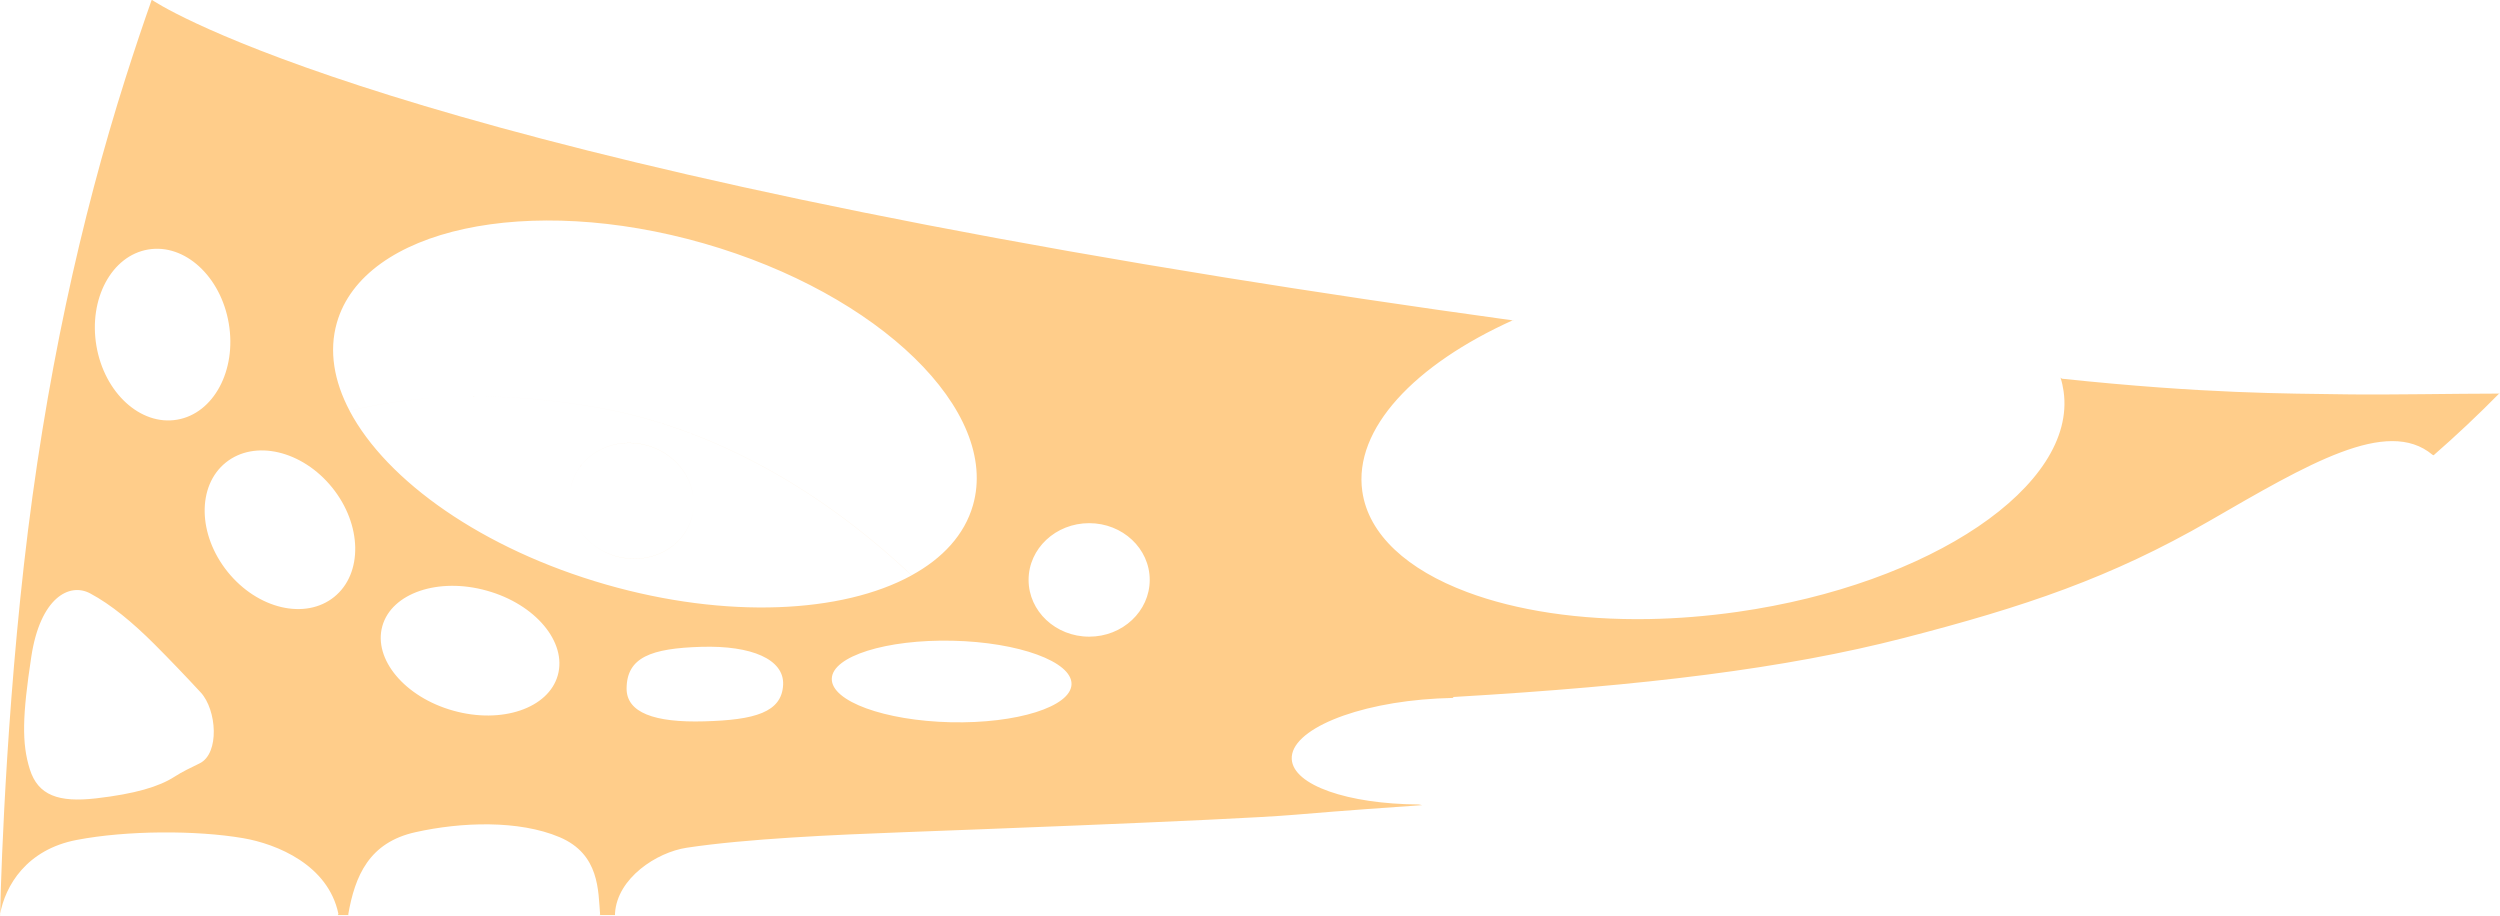 <?xml version="1.0" encoding="iso-8859-1"?>
<!-- Generator: Adobe Illustrator 16.0.0, SVG Export Plug-In . SVG Version: 6.00 Build 0)  -->
<!DOCTYPE svg PUBLIC "-//W3C//DTD SVG 1.1//EN" "http://www.w3.org/Graphics/SVG/1.1/DTD/svg11.dtd">
<svg version="1.1" id="Layer_1" xmlns="http://www.w3.org/2000/svg" xmlns:xlink="http://www.w3.org/1999/xlink" x="0px" y="0px"
	 width="52.402px" height="19.205px" viewBox="0 0 52.402 19.205" style="enable-background:new 0 0 52.402 19.205;"
	 xml:space="preserve">
<path style="fill:#FFCD8A;" d="M43.219,7.938c3.012,0.317,4.693,0.309,5.969,0.328c0.832,0.013,2.294-0.016,3.188-0.016l0.027-0.02
	c-0.458,0.466-0.92,0.9-1.393,1.313l-0.025-0.012c-0.951-0.793-2.611,0.198-4.672,1.387c-2.062,1.189-3.869,1.8-6.421,2.458
	c-2.457,0.634-5.407,0.999-9.423,1.233l-0.017,0.02c-0.106,0.002-0.214,0.006-0.323,0.012c-1.719,0.092-3.085,0.66-3.053,1.271
	c0.029,0.548,1.178,0.941,2.658,0.95l0.078,0.014c-0.678,0.049-1.509,0.103-2.688,0.203c-0.673,0.058-2.658,0.146-4.562,0.224
	c-1.459,0.06-2.87,0.112-3.605,0.14c-1.472,0.055-3.304,0.136-4.563,0.326c-0.634,0.096-1.457,0.639-1.503,1.373v0.039h-0.329
	l0.017-0.008c-0.042-0.497-0.007-1.268-0.849-1.625c-0.859-0.363-2.062-0.319-3.021-0.105c-0.972,0.215-1.269,0.913-1.411,1.73
	l0.016,0.008H7.078l0.016-0.023c-0.213-1.031-1.295-1.469-2-1.59c-0.981-0.167-2.433-0.164-3.483,0.037
	C0.556,17.805,0.106,18.567,0,19.172l0.002,0.033c0,0,0.063-3.496,0.5-7.371C0.94,7.959,1.7,4.568,2.628,1.646
	c0.19-0.598,0.374-1.146,0.55-1.644L3.188,0c0,0,4.119,2.858,22.493,5.817c1.865,0.3,3.877,0.602,6.046,0.901l-0.013-0.007
	c-2.065,0.931-3.346,2.28-3.159,3.588c0.13,0.912,0.951,1.645,2.196,2.111c1.03,0.387,2.351,0.591,3.812,0.566
	c0.597-0.011,1.217-0.06,1.852-0.15c4.059-0.578,7.121-2.648,6.84-4.623c-0.014-0.098-0.035-0.194-0.065-0.289L43.219,7.938z
	 M19.101,12.063c0.658-0.358,1.116-0.855,1.293-1.472c0.567-1.975-1.958-4.432-5.641-5.489C11.071,4.046,7.627,4.79,7.061,6.764
	c-0.169,0.59-0.062,1.224,0.269,1.849l0.015-0.004c1.574-0.39,3.387-0.383,5.178-0.067c2.269,0.4,4.552,1.598,6.588,3.52
	L19.101,12.063z M19.109,12.062c-2.036-1.922-4.319-3.12-6.588-3.52c-1.791-0.316-3.604-0.323-5.178,0.067L7.329,8.613
	c0.777,1.469,2.79,2.898,5.372,3.639c2.532,0.727,4.953,0.603,6.4-0.188L19.109,12.062z M11.985,10.138
	c0.184-0.641,0.895-0.998,1.589-0.799c0.694,0.199,1.107,0.88,0.923,1.521c-0.184,0.64-0.895,0.997-1.589,0.799
	C12.215,11.459,11.801,10.777,11.985,10.138z M12.908,11.658c0.694,0.198,1.405-0.159,1.589-0.799
	c0.184-0.641-0.229-1.322-0.923-1.521c-0.694-0.199-1.405,0.159-1.589,0.799C11.801,10.777,12.215,11.459,12.908,11.658z
	 M8.014,13.124c-0.194,0.694,0.472,1.489,1.487,1.772c1.016,0.285,1.997-0.049,2.191-0.742c0.195-0.695-0.471-1.49-1.487-1.773
	C9.189,12.096,8.208,12.43,8.014,13.124z M13.134,14.434c0,0.5,0.576,0.717,1.631,0.686c1.056-0.029,1.624-0.188,1.65-0.769
	c0.023-0.53-0.658-0.824-1.713-0.793S13.136,13.777,13.134,14.434z M24.099,12.155c0-0.657-0.568-1.189-1.269-1.189
	c-0.701,0-1.27,0.532-1.27,1.189s0.568,1.19,1.27,1.19C23.53,13.346,24.099,12.812,24.099,12.155z M3.712,8.797
	c0.766-0.13,1.251-1.035,1.083-2.019C4.628,5.792,3.871,5.1,3.105,5.23C2.339,5.36,1.854,6.264,2.021,7.25
	C2.188,8.234,2.945,8.928,3.712,8.797z M7.005,12.512c0.604-0.488,0.585-1.515-0.042-2.292C6.335,9.442,5.336,9.208,4.732,9.696
	c-0.605,0.488-0.587,1.513,0.041,2.292C5.401,12.766,6.4,13,7.005,12.512z M19.928,15.139c1.388,0.031,2.521-0.326,2.532-0.798
	s-1.106-0.88-2.494-0.911c-1.387-0.031-2.521,0.325-2.531,0.797C17.424,14.699,18.54,15.106,19.928,15.139z M4.207,14.514
	c-0.316-0.342-0.662-0.703-0.973-1.014c-0.453-0.453-0.906-0.828-1.344-1.062s-1.047,0.094-1.234,1.328s-0.203,1.812-0.031,2.359
	s0.602,0.7,1.391,0.609c0.812-0.094,1.318-0.244,1.641-0.453c0.163-0.105,0.346-0.192,0.525-0.279
	C4.609,15.797,4.544,14.877,4.207,14.514z"/>
</svg>
